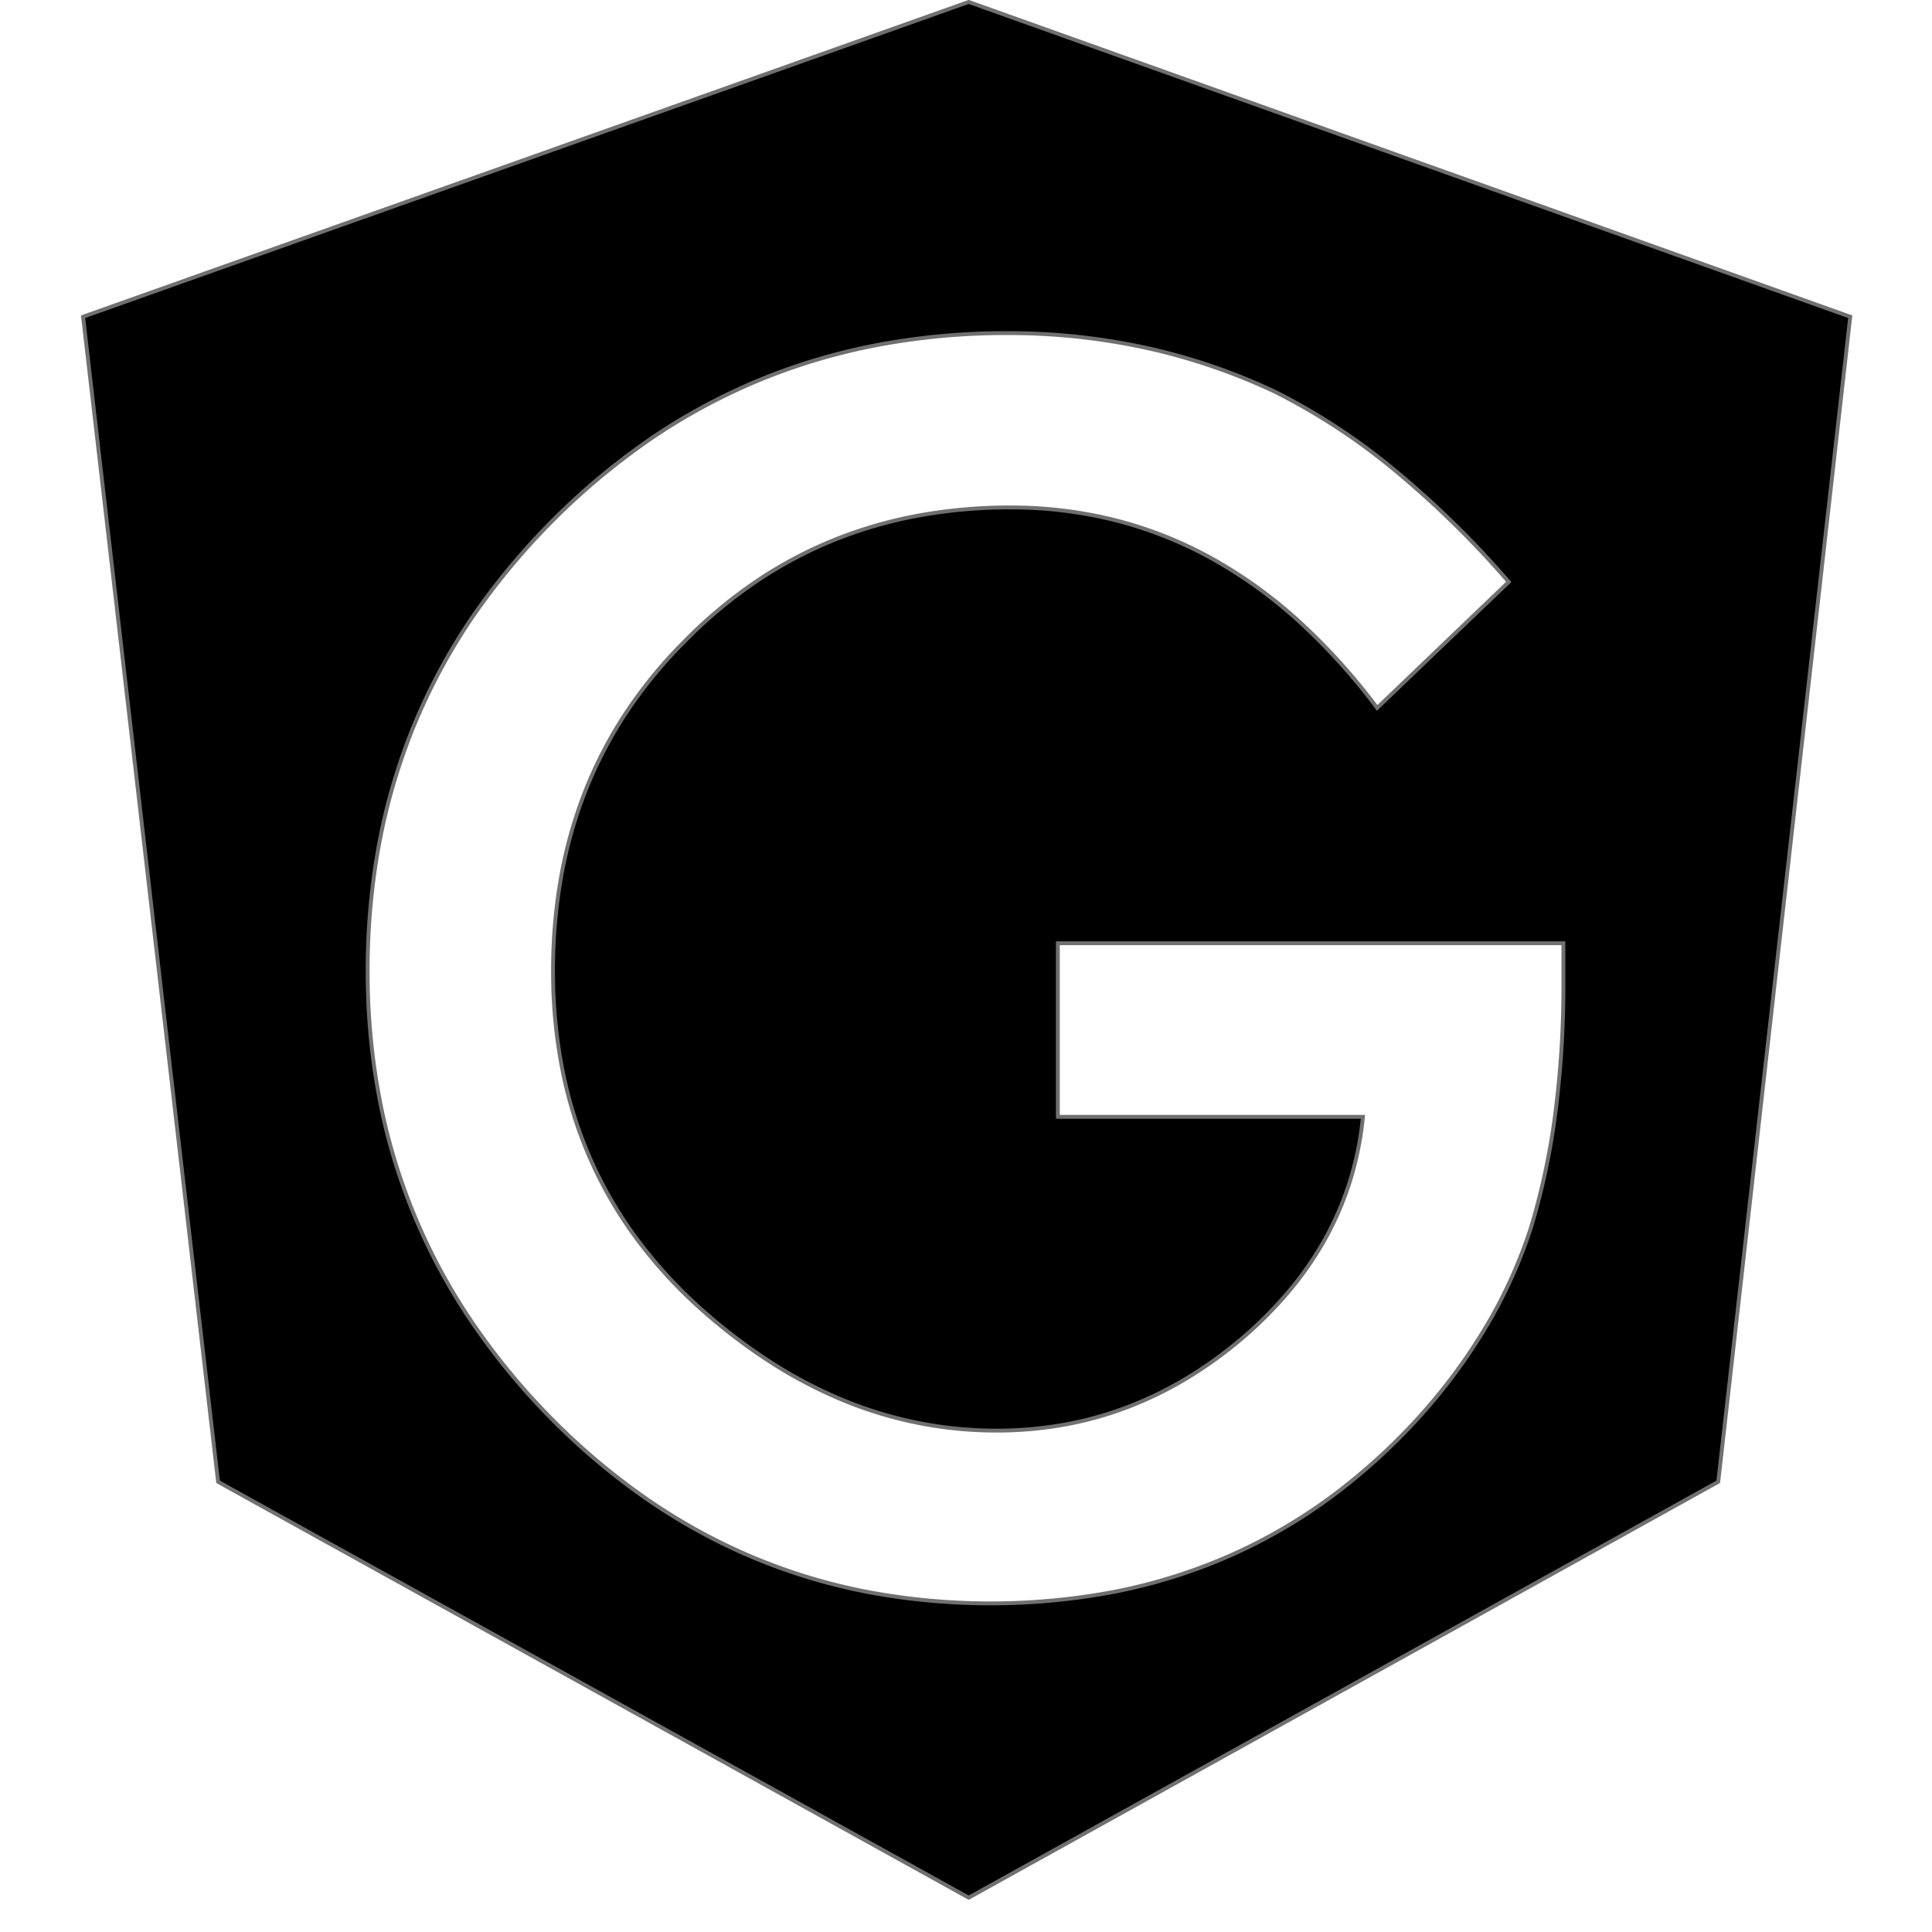 <svg xmlns="http://www.w3.org/2000/svg" xmlns:xlink="http://www.w3.org/1999/xlink" width="500" height="500" viewBox="0 0 500 500">
  <defs>
    <clipPath id="clip-uig">
      <rect width="500" height="500"/>
    </clipPath>
  </defs>
  <g id="uig" clip-path="url(#clip-uig)">
    <path id="Subtração_1" data-name="Subtração 1" d="M229.2,518.113h0L34.939,410.492,0,108.969,229.2,27.5l228.139,81.469L423.18,410.492,229.2,518.113Zm9.951-404.906A179.915,179.915,0,0,0,205.9,116.22a157.634,157.634,0,0,0-30.633,9.036,155.752,155.752,0,0,0-28.019,15.06A180.141,180.141,0,0,0,100.757,186.7,154.887,154.887,0,0,0,85.7,214.618a156.651,156.651,0,0,0-9.036,30.531A178.807,178.807,0,0,0,73.649,278.3a175.634,175.634,0,0,0,2.961,32.53A154.325,154.325,0,0,0,100.3,368.657a176.309,176.309,0,0,0,20.726,25.3,174.263,174.263,0,0,0,24.878,21,152.261,152.261,0,0,0,27.263,15,150.326,150.326,0,0,0,29.647,9,172.4,172.4,0,0,0,64.574-.1,141.8,141.8,0,0,0,29.544-9.306,138.67,138.67,0,0,0,26.545-15.509,156.685,156.685,0,0,0,23.546-21.713A146.61,146.61,0,0,0,363.68,369.35,125.943,125.943,0,0,0,374.7,344.74a184.6,184.6,0,0,0,6.306-29.531,256.358,256.358,0,0,0,2.1-33.633V271.117H252.272V316.03h78.955a83.16,83.16,0,0,1-3.192,16.124,79.864,79.864,0,0,1-6.293,14.945,86.681,86.681,0,0,1-9.4,13.766,104.4,104.4,0,0,1-12.5,12.587,109.043,109.043,0,0,1-14.5,10.407,95.892,95.892,0,0,1-15.393,7.434,92.509,92.509,0,0,1-16.291,4.46,98.551,98.551,0,0,1-17.188,1.487,103.575,103.575,0,0,1-39.939-7.947,118.361,118.361,0,0,1-18.854-9.934,145.5,145.5,0,0,1-18.111-13.907,120.954,120.954,0,0,1-16.6-18.29,108.131,108.131,0,0,1-11.856-20.623,111.481,111.481,0,0,1-7.114-22.956,131.484,131.484,0,0,1-2.371-25.288,138.185,138.185,0,0,1,2.128-24.558,116.726,116.726,0,0,1,6.383-22.4,110.546,110.546,0,0,1,10.638-20.251,118.859,118.859,0,0,1,14.894-18.1,121,121,0,0,1,18.034-15.163,109.654,109.654,0,0,1,20.059-10.831,112.913,112.913,0,0,1,22.085-6.5,131.184,131.184,0,0,1,24.11-2.166,110.831,110.831,0,0,1,26.929,3.243,105.066,105.066,0,0,1,24.8,9.728,120.217,120.217,0,0,1,22.674,16.214,159.08,159.08,0,0,1,20.546,22.7L368.961,177.6a248.972,248.972,0,0,0-29.993-29.326,163.2,163.2,0,0,0-30.505-19.892A157.55,157.55,0,0,0,275.035,117,168.127,168.127,0,0,0,239.146,113.207Z" transform="translate(21.5 -27)" stroke="#707070" stroke-width="1"/>
  </g>
</svg>
